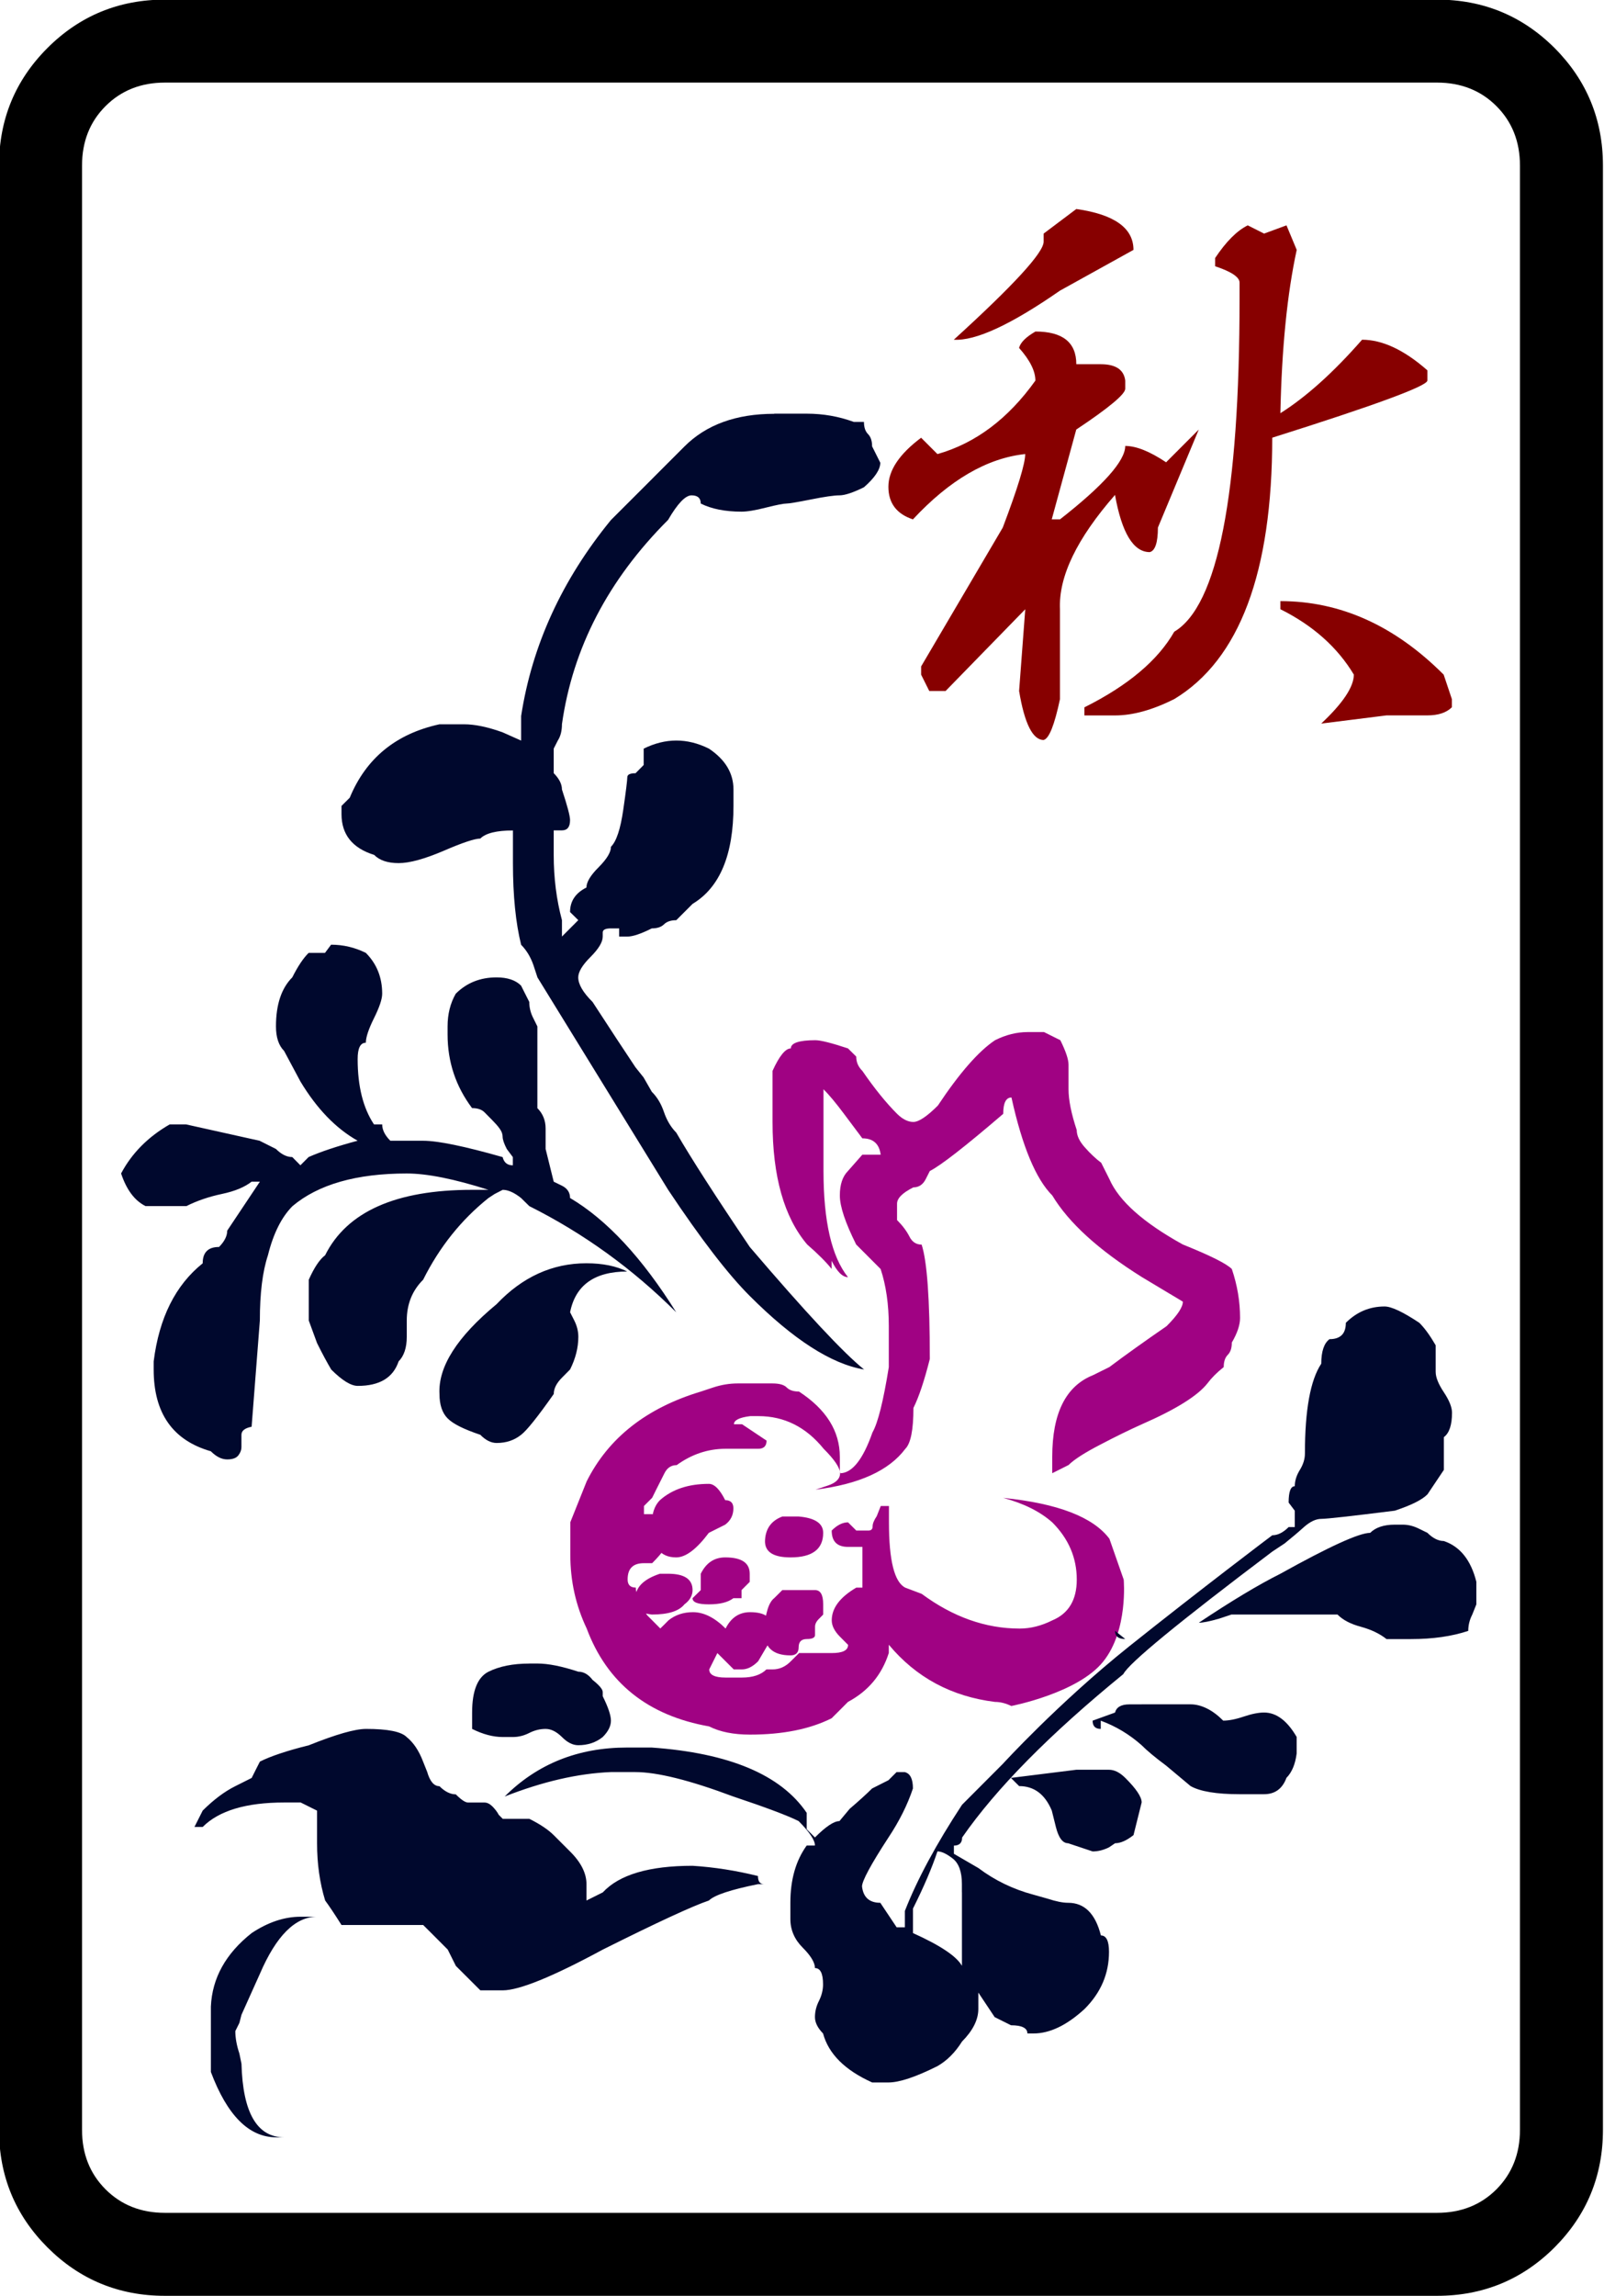 <?xml version="1.0" encoding="UTF-8" standalone="no"?>
<!-- Generator: Adobe Illustrator 16.0.0, SVG Export Plug-In . SVG Version: 6.00 Build 0)  -->
<svg xmlns:dc="http://purl.org/dc/elements/1.1/" xmlns:cc="http://creativecommons.org/ns#" xmlns:rdf="http://www.w3.org/1999/02/22-rdf-syntax-ns#" xmlns:svg="http://www.w3.org/2000/svg" xmlns="http://www.w3.org/2000/svg" xmlns:sodipodi="http://sodipodi.sourceforge.net/DTD/sodipodi-0.dtd" xmlns:inkscape="http://www.inkscape.org/namespaces/inkscape" version="1.1" id="图层_1" x="0px" y="0px" width="139.764" height="200" viewBox="0 0 139.764 200" enable-background="new 0 0 714 341" xml:space="preserve" sodipodi:docname="0503秋.svg" inkscape:version="0.92.3 (2405546, 2018-03-11)"><defs id="defs619"/><sodipodi:namedview pagecolor="#ffffff" bordercolor="#666666" borderopacity="1" objecttolerance="10" gridtolerance="10" guidetolerance="10" inkscape:pageopacity="0" inkscape:pageshadow="2" inkscape:window-width="1366" inkscape:window-height="705" id="namedview617" showgrid="false" inkscape:zoom="1" inkscape:cx="-40.99666" inkscape:cy="112.60966" inkscape:window-x="-8" inkscape:window-y="-8" inkscape:window-maximized="1" inkscape:current-layer="图层_1"/>



















































































































































































































































































































<g transform="matrix(4.033,0,0,4.033,-2209.196,-882.091)" id="g2051"><path inkscape:connector-curvature="0" id="path570" d="m 547.759,222.294 c 0,-0.994 0.349,-1.842 1.046,-2.539 0.696,-0.696 1.543,-1.045 2.539,-1.045 h 27.483 c 0.995,0 1.843,0.349 2.54,1.045 0.695,0.697 1.045,1.545 1.045,2.539 v 42.42 c 0,0.995 -0.35,1.842 -1.045,2.539 -0.697,0.696 -1.545,1.046 -2.54,1.046 h -27.483 c -0.996,0 -1.843,-0.35 -2.539,-1.046 -0.697,-0.697 -1.046,-1.544 -1.046,-2.539 m 1.793,0 c 0,0.518 0.169,0.945 0.508,1.285 0.338,0.338 0.766,0.508 1.284,0.508 h 27.483 c 0.518,0 0.946,-0.17 1.284,-0.508 0.338,-0.34 0.508,-0.768 0.508,-1.285 v -42.42 c 0,-0.518 -0.17,-0.945 -0.508,-1.284 -0.338,-0.338 -0.767,-0.508 -1.284,-0.508 h -27.483 c -0.519,0 -0.946,0.17 -1.284,0.508 -0.339,0.339 -0.508,0.767 -0.508,1.284"/><path style="fill:#870000" inkscape:connector-curvature="0" id="path572" d="m 570.151,225.878 c 0.588,0 0.883,0.235 0.883,0.706 h 0.528 c 0.323,0 0.5,0.118 0.529,0.353 v 0.177 c 0,0.117 -0.353,0.412 -1.058,0.881 l -0.53,1.94 h 0.178 c 0.938,-0.734 1.41,-1.263 1.41,-1.586 0.236,0 0.53,0.117 0.883,0.353 l 0.706,-0.707 -0.883,2.117 c 0,0.323 -0.06,0.501 -0.176,0.53 -0.353,0 -0.604,-0.413 -0.751,-1.235 -0.823,0.941 -1.221,1.763 -1.189,2.469 v 1.235 0.706 c -0.119,0.559 -0.235,0.853 -0.353,0.882 -0.235,0 -0.413,-0.353 -0.53,-1.058 l 0.133,-1.765 -1.721,1.765 h -0.353 l -0.176,-0.353 v -0.177 l 1.764,-2.999 c 0.323,-0.852 0.485,-1.381 0.485,-1.588 -0.824,0.088 -1.633,0.559 -2.426,1.411 -0.354,-0.117 -0.53,-0.353 -0.53,-0.705 0,-0.352 0.236,-0.706 0.707,-1.058 l 0.353,0.353 c 0.823,-0.234 1.528,-0.764 2.116,-1.587 0,-0.205 -0.117,-0.441 -0.353,-0.706 0.031,-0.118 0.148,-0.235 0.354,-0.354 z m 0.883,-2.646 c 0.822,0.117 1.235,0.411 1.235,0.883 l -1.588,0.88 c -1.061,0.736 -1.823,1.089 -2.294,1.06 1.293,-1.177 1.941,-1.882 1.941,-2.117 v -0.175 z m 3.704,0.353 0.353,0.178 0.484,-0.178 0.221,0.53 c -0.205,0.941 -0.323,2.116 -0.353,3.527 0.559,-0.353 1.147,-0.881 1.765,-1.587 0.44,0 0.91,0.221 1.411,0.661 v 0.22 c 0,0.118 -1.118,0.53 -3.352,1.235 0,2.911 -0.706,4.793 -2.117,5.645 -0.47,0.235 -0.896,0.353 -1.279,0.353 h -0.662 v -0.175 c 0.941,-0.47 1.589,-1.015 1.941,-1.633 0.94,-0.558 1.411,-2.954 1.411,-7.187 v -0.353 c 0,-0.117 -0.176,-0.236 -0.528,-0.353 v -0.177 c 0.236,-0.353 0.469,-0.589 0.705,-0.706 z m 0.705,8.115 c 1.294,0 2.47,0.528 3.528,1.588 l 0.177,0.528 v 0.177 c -0.119,0.117 -0.294,0.175 -0.529,0.175 h -0.883 l -1.411,0.177 c 0.47,-0.441 0.705,-0.795 0.705,-1.058 -0.353,-0.588 -0.881,-1.06 -1.587,-1.412 z"/><path style="fill:#a00283" inkscape:connector-curvature="0" id="path574" d="m 562.037,252.705 c -0.353,0.117 -0.528,0.294 -0.528,0.528 v 0.133 c 0,0.119 0.117,0.192 0.353,0.22 0.353,0 0.586,-0.072 0.705,-0.22 0.118,-0.087 0.176,-0.191 0.176,-0.308 0,-0.235 -0.176,-0.353 -0.528,-0.353 z m 1.058,-1.941 c -0.44,0 -0.793,0.117 -1.058,0.353 -0.117,0.117 -0.176,0.294 -0.176,0.528 0,0.471 0.176,0.707 0.528,0.707 0.206,0 0.441,-0.178 0.705,-0.53 l 0.354,-0.177 c 0.117,-0.088 0.177,-0.205 0.177,-0.353 0,-0.117 -0.06,-0.176 -0.177,-0.176 -0.118,-0.235 -0.235,-0.352 -0.353,-0.352 z m 0.353,1.588 c -0.235,0 -0.411,0.117 -0.528,0.353 v 0.353 l -0.178,0.175 c 0,0.09 0.117,0.133 0.353,0.133 0.236,0 0.413,-0.043 0.53,-0.133 h 0.176 v -0.175 l 0.177,-0.177 v -0.175 c 0,-0.237 -0.177,-0.354 -0.53,-0.354 z m 1.235,0.705 -0.176,0.175 c -0.118,0.09 -0.192,0.325 -0.22,0.706 0,0.354 0.19,0.53 0.572,0.53 0.117,0 0.176,-0.059 0.176,-0.176 0,-0.118 0.059,-0.177 0.177,-0.177 0.117,0 0.177,-0.029 0.177,-0.087 v -0.178 c 0,-0.059 0.028,-0.117 0.089,-0.175 l 0.087,-0.089 v -0.22 c 0,-0.205 -0.058,-0.308 -0.176,-0.308 h -0.706 z m 0,-1.588 c -0.235,0.088 -0.36,0.257 -0.374,0.507 -0.016,0.251 0.169,0.376 0.551,0.376 0.47,0 0.705,-0.178 0.705,-0.53 0,-0.204 -0.176,-0.323 -0.529,-0.353 h -0.176 z m 7.375,1.363 -0.309,-0.883 c -0.353,-0.469 -1.117,-0.763 -2.294,-0.882 0.442,0.119 0.795,0.294 1.06,0.529 0.353,0.353 0.529,0.766 0.529,1.235 0,0.44 -0.177,0.734 -0.529,0.881 -0.235,0.118 -0.471,0.177 -0.706,0.177 -0.734,0 -1.44,-0.25 -2.116,-0.75 l -0.353,-0.133 c -0.236,-0.117 -0.354,-0.586 -0.354,-1.411 v -0.353 h -0.177 l -0.087,0.22 c -0.06,0.088 -0.089,0.162 -0.089,0.221 0,0.06 -0.031,0.089 -0.089,0.089 h -0.264 l -0.178,-0.177 c -0.117,0 -0.235,0.059 -0.353,0.177 0,0.236 0.117,0.353 0.353,0.353 h 0.178 0.133 v 0.528 0.177 0.175 h -0.133 c -0.353,0.207 -0.53,0.442 -0.53,0.706 0,0.118 0.06,0.235 0.178,0.354 l 0.175,0.176 c 0,0.119 -0.117,0.177 -0.353,0.177 h -0.705 l -0.178,0.176 c -0.116,0.119 -0.248,0.177 -0.395,0.177 h -0.133 c -0.118,0.117 -0.294,0.176 -0.53,0.176 h -0.175 -0.178 c -0.235,0 -0.353,-0.059 -0.353,-0.176 l 0.176,-0.353 0.354,0.353 h 0.175 c 0.117,0 0.236,-0.058 0.353,-0.177 l 0.311,-0.529 v -0.177 c 0,-0.235 -0.164,-0.353 -0.485,-0.353 -0.235,0 -0.413,0.117 -0.53,0.353 -0.235,-0.235 -0.471,-0.353 -0.705,-0.353 -0.207,0 -0.382,0.059 -0.529,0.176 l -0.088,0.089 -0.089,0.087 -0.176,-0.177 -0.088,-0.088 c -0.061,-0.059 -0.089,-0.146 -0.089,-0.265 -0.118,-0.117 -0.176,-0.234 -0.176,-0.353 -0.117,0 -0.177,-0.058 -0.177,-0.175 0,-0.117 0.028,-0.207 0.088,-0.265 0.059,-0.059 0.146,-0.087 0.265,-0.087 h 0.177 c 0.235,-0.235 0.353,-0.411 0.353,-0.53 0,-0.235 -0.117,-0.411 -0.353,-0.529 h -0.177 v -0.176 l 0.177,-0.177 0.087,-0.176 0.178,-0.353 c 0.058,-0.117 0.146,-0.177 0.265,-0.177 0.323,-0.234 0.676,-0.353 1.058,-0.353 h 0.353 0.353 c 0.117,0 0.178,-0.059 0.178,-0.176 l -0.53,-0.354 h -0.175 c 0,-0.087 0.117,-0.146 0.353,-0.175 h 0.175 c 0.56,0 1.029,0.235 1.411,0.706 0.236,0.235 0.354,0.413 0.354,0.529 0,0.117 -0.089,0.207 -0.265,0.265 l -0.266,0.088 c 0.941,-0.117 1.588,-0.411 1.941,-0.882 0.117,-0.117 0.175,-0.412 0.175,-0.883 0.117,-0.234 0.235,-0.586 0.354,-1.058 0,-1.293 -0.06,-2.116 -0.177,-2.469 -0.118,0 -0.207,-0.058 -0.265,-0.177 -0.06,-0.117 -0.148,-0.235 -0.266,-0.353 v -0.177 -0.176 c 0,-0.118 0.117,-0.236 0.353,-0.353 0.117,0 0.206,-0.059 0.266,-0.177 l 0.089,-0.176 c 0.233,-0.117 0.764,-0.53 1.586,-1.235 0,-0.235 0.059,-0.353 0.178,-0.353 0.233,1.058 0.529,1.764 0.882,2.116 0.353,0.588 0.998,1.176 1.94,1.765 l 0.881,0.528 c 0,0.119 -0.116,0.294 -0.353,0.53 -0.469,0.323 -0.882,0.618 -1.234,0.882 l -0.353,0.175 c -0.59,0.236 -0.882,0.824 -0.882,1.765 v 0.353 l 0.353,-0.177 c 0.117,-0.117 0.346,-0.265 0.685,-0.44 0.337,-0.177 0.639,-0.324 0.903,-0.442 0.733,-0.321 1.204,-0.616 1.411,-0.88 0.088,-0.117 0.205,-0.236 0.353,-0.353 0,-0.117 0.029,-0.206 0.088,-0.265 0.059,-0.059 0.087,-0.146 0.087,-0.265 0.12,-0.205 0.178,-0.382 0.178,-0.53 0,-0.353 -0.058,-0.705 -0.178,-1.058 -0.116,-0.117 -0.469,-0.292 -1.058,-0.529 -0.853,-0.471 -1.381,-0.941 -1.587,-1.412 l -0.177,-0.353 c -0.118,-0.088 -0.235,-0.199 -0.353,-0.332 -0.118,-0.131 -0.176,-0.256 -0.176,-0.375 -0.117,-0.353 -0.177,-0.646 -0.177,-0.882 v -0.176 -0.353 c 0,-0.117 -0.061,-0.294 -0.177,-0.529 l -0.353,-0.176 h -0.353 c -0.236,0 -0.472,0.059 -0.705,0.176 -0.353,0.235 -0.766,0.705 -1.235,1.411 -0.235,0.235 -0.413,0.354 -0.53,0.354 -0.117,0 -0.235,-0.06 -0.353,-0.177 -0.235,-0.235 -0.485,-0.543 -0.748,-0.925 -0.09,-0.089 -0.133,-0.191 -0.133,-0.31 l -0.178,-0.176 c -0.353,-0.117 -0.588,-0.177 -0.705,-0.177 -0.353,0 -0.53,0.06 -0.53,0.177 -0.116,0 -0.248,0.162 -0.395,0.485 v 1.103 c 0,1.175 0.249,2.058 0.748,2.646 0.236,0.205 0.412,0.382 0.529,0.529 v -0.176 c 0.117,0.236 0.235,0.353 0.353,0.353 -0.353,-0.442 -0.529,-1.206 -0.529,-2.293 v -0.53 -0.705 -0.53 c 0.119,0.119 0.266,0.294 0.442,0.53 l 0.397,0.53 c 0.233,0 0.366,0.117 0.396,0.353 h -0.176 -0.22 l -0.311,0.353 c -0.117,0.117 -0.175,0.294 -0.175,0.528 0,0.236 0.117,0.588 0.353,1.059 l 0.528,0.529 c 0.117,0.353 0.177,0.765 0.177,1.235 v 0.53 0.353 c -0.118,0.734 -0.235,1.206 -0.353,1.411 -0.206,0.588 -0.441,0.882 -0.705,0.882 v -0.353 c 0,-0.559 -0.295,-1.028 -0.883,-1.412 -0.118,0 -0.206,-0.028 -0.265,-0.088 -0.059,-0.059 -0.161,-0.087 -0.308,-0.087 h -0.311 -0.439 c -0.178,0 -0.353,0.029 -0.53,0.087 l -0.265,0.088 c -1.175,0.353 -1.999,1.001 -2.469,1.94 l -0.353,0.882 v 0.706 c 0,0.559 0.116,1.089 0.353,1.588 0.44,1.177 1.323,1.882 2.646,2.116 0.234,0.119 0.53,0.177 0.883,0.177 0.705,0 1.292,-0.117 1.763,-0.353 l 0.178,-0.177 0.175,-0.176 c 0.441,-0.235 0.734,-0.588 0.883,-1.058 v -0.177 c 0.588,0.706 1.352,1.118 2.294,1.235 0.116,0 0.233,0.03 0.353,0.088 0,0 1.439,-0.277 1.983,-0.957 0.546,-0.674 0.445,-1.772 0.445,-1.772 z"/><path style="fill:#00082d" inkscape:connector-curvature="0" id="path576" d="m 550.396,244.06 c 0.117,0.353 0.293,0.588 0.528,0.705 h 0.353 0.53 c 0.234,-0.117 0.491,-0.204 0.771,-0.263 0.279,-0.059 0.49,-0.148 0.639,-0.265 h 0.353 -0.175 l -0.706,1.058 c 0,0.117 -0.06,0.235 -0.177,0.353 -0.117,0 -0.207,0.029 -0.265,0.088 -0.06,0.06 -0.088,0.147 -0.088,0.265 -0.589,0.472 -0.941,1.177 -1.059,2.118 v 0.176 c 0,0.941 0.411,1.529 1.235,1.765 0.117,0.117 0.233,0.176 0.353,0.176 0.118,0 0.197,-0.029 0.242,-0.088 0.045,-0.059 0.066,-0.117 0.066,-0.177 v -0.265 c 0,-0.088 0.071,-0.146 0.22,-0.176 l 0.178,-2.293 c 0,-0.588 0.058,-1.058 0.175,-1.411 0.117,-0.471 0.295,-0.824 0.53,-1.06 0.557,-0.469 1.381,-0.705 2.469,-0.705 0.441,0 1.029,0.119 1.765,0.353 h -0.353 c -1.647,0 -2.706,0.472 -3.176,1.413 -0.117,0.088 -0.235,0.263 -0.353,0.528 v 0.442 0.263 0.177 l 0.178,0.485 c 0.116,0.235 0.22,0.426 0.307,0.573 0.236,0.236 0.426,0.353 0.574,0.353 0.47,0 0.763,-0.176 0.882,-0.529 0.116,-0.117 0.176,-0.294 0.176,-0.529 v -0.353 c 0,-0.353 0.118,-0.647 0.354,-0.882 0.353,-0.706 0.822,-1.293 1.411,-1.764 l 0.133,-0.087 0.175,-0.09 c 0.117,0 0.25,0.06 0.397,0.177 l 0.178,0.175 c 1.175,0.589 2.233,1.354 3.174,2.293 -0.734,-1.175 -1.499,-1.999 -2.294,-2.469 0,-0.117 -0.058,-0.207 -0.175,-0.265 l -0.178,-0.087 -0.175,-0.706 v -0.442 c 0,-0.176 -0.061,-0.323 -0.178,-0.44 v -0.177 -0.176 -1.412 l -0.087,-0.176 c -0.061,-0.117 -0.088,-0.235 -0.088,-0.353 l -0.178,-0.353 c -0.117,-0.117 -0.294,-0.177 -0.529,-0.177 -0.353,0 -0.647,0.118 -0.882,0.353 -0.118,0.206 -0.176,0.442 -0.176,0.705 v 0.177 c 0,0.588 0.176,1.118 0.529,1.588 0.117,0 0.205,0.029 0.266,0.088 l 0.175,0.177 c 0.058,0.059 0.111,0.117 0.153,0.176 0.045,0.061 0.066,0.119 0.066,0.177 0,0.058 0.029,0.147 0.09,0.265 l 0.131,0.175 v 0.178 c -0.117,0 -0.191,-0.059 -0.221,-0.178 -0.822,-0.234 -1.396,-0.353 -1.719,-0.353 h -0.354 -0.176 -0.177 c -0.117,-0.117 -0.176,-0.235 -0.176,-0.353 h -0.177 c -0.235,-0.353 -0.353,-0.822 -0.353,-1.411 0,-0.235 0.058,-0.353 0.177,-0.353 0,-0.117 0.059,-0.294 0.176,-0.53 0.117,-0.236 0.177,-0.411 0.177,-0.529 0,-0.353 -0.119,-0.646 -0.353,-0.881 -0.236,-0.117 -0.485,-0.177 -0.751,-0.177 l -0.132,0.177 h -0.353 c -0.119,0.117 -0.235,0.294 -0.353,0.528 -0.235,0.235 -0.353,0.588 -0.353,1.058 0,0.237 0.058,0.413 0.175,0.53 l 0.354,0.662 c 0.354,0.588 0.765,1.013 1.235,1.278 -0.441,0.119 -0.794,0.236 -1.059,0.353 l -0.177,0.178 -0.176,-0.178 c -0.119,0 -0.235,-0.058 -0.353,-0.175 l -0.178,-0.089 -0.175,-0.088 -1.588,-0.353 h -0.265 -0.089 c -0.464,0.266 -0.816,0.619 -1.05,1.059 z m 5.292,11.996 c -0.236,0 -0.647,0.117 -1.235,0.353 -0.472,0.118 -0.824,0.235 -1.058,0.353 l -0.09,0.177 -0.088,0.176 -0.353,0.177 c -0.235,0.117 -0.47,0.294 -0.705,0.528 l -0.178,0.353 h 0.178 c 0.353,-0.353 0.94,-0.528 1.763,-0.528 h 0.354 l 0.354,0.176 v 0.265 0.265 0.176 c 0,0.442 0.058,0.853 0.175,1.235 0.088,0.119 0.205,0.294 0.353,0.529 h 0.53 0.528 0.265 0.266 0.176 l 0.177,0.176 0.353,0.354 0.176,0.353 0.529,0.528 h 0.484 c 0.353,0 1.074,-0.292 2.161,-0.88 1.177,-0.588 1.94,-0.941 2.293,-1.06 0.118,-0.117 0.471,-0.234 1.06,-0.353 h 0.133 c -0.09,0 -0.133,-0.059 -0.133,-0.176 -0.472,-0.117 -0.941,-0.191 -1.412,-0.221 -0.94,0 -1.586,0.192 -1.94,0.574 l -0.353,0.176 v -0.088 -0.177 -0.088 c 0,-0.234 -0.117,-0.47 -0.354,-0.705 l -0.353,-0.353 c -0.117,-0.117 -0.293,-0.236 -0.527,-0.353 h -0.354 -0.221 l -0.087,-0.087 c -0.03,-0.059 -0.075,-0.117 -0.133,-0.178 -0.06,-0.059 -0.117,-0.087 -0.175,-0.087 h -0.178 -0.176 c -0.06,0 -0.148,-0.059 -0.266,-0.177 -0.118,0 -0.235,-0.059 -0.353,-0.176 -0.118,0 -0.206,-0.104 -0.265,-0.31 l -0.088,-0.22 c -0.089,-0.234 -0.206,-0.411 -0.354,-0.53 -0.116,-0.119 -0.411,-0.177 -0.879,-0.177 z m -1.058,4.056 h -0.354 c -0.354,0 -0.706,0.119 -1.059,0.353 -0.559,0.442 -0.854,0.971 -0.881,1.587 v 0.178 1.235 c 0.353,0.939 0.823,1.411 1.411,1.411 h 0.175 c -0.588,0 -0.896,-0.53 -0.925,-1.588 l -0.045,-0.221 c -0.059,-0.177 -0.088,-0.338 -0.088,-0.485 l 0.088,-0.177 0.045,-0.175 0.397,-0.883 c 0.353,-0.822 0.764,-1.235 1.236,-1.235 z m 9.877,-32.457 c -0.824,0 -1.47,0.236 -1.94,0.706 l -0.353,0.353 c -0.119,0.119 -0.294,0.294 -0.529,0.53 -0.235,0.235 -0.471,0.469 -0.706,0.705 -1.058,1.293 -1.705,2.706 -1.94,4.233 v 0.53 l -0.397,-0.177 c -0.323,-0.117 -0.602,-0.175 -0.837,-0.175 h -0.353 -0.177 c -0.941,0.205 -1.587,0.734 -1.939,1.586 l -0.178,0.177 v 0.176 c 0,0.442 0.236,0.736 0.706,0.882 0.117,0.119 0.293,0.177 0.529,0.177 0.236,0 0.558,-0.089 0.971,-0.265 0.41,-0.178 0.676,-0.265 0.793,-0.265 0.116,-0.117 0.353,-0.175 0.705,-0.175 v 0.175 0.53 c 0,0.706 0.06,1.293 0.177,1.764 0.117,0.118 0.205,0.264 0.266,0.44 l 0.087,0.265 2.823,4.586 c 0.706,1.06 1.294,1.824 1.764,2.293 0.94,0.941 1.765,1.471 2.47,1.588 -0.441,-0.353 -1.265,-1.235 -2.47,-2.646 -0.734,-1.087 -1.265,-1.911 -1.588,-2.469 -0.117,-0.119 -0.204,-0.265 -0.265,-0.442 -0.059,-0.176 -0.146,-0.324 -0.264,-0.441 l -0.177,-0.309 -0.176,-0.22 c -0.235,-0.353 -0.546,-0.823 -0.927,-1.411 -0.207,-0.205 -0.309,-0.382 -0.309,-0.53 0,-0.117 0.088,-0.265 0.265,-0.441 0.177,-0.177 0.264,-0.323 0.264,-0.44 v -0.089 c 0,-0.059 0.059,-0.088 0.177,-0.088 h 0.178 v 0.177 h 0.175 c 0.118,0 0.295,-0.059 0.53,-0.177 0.117,0 0.205,-0.029 0.264,-0.088 0.061,-0.059 0.147,-0.089 0.265,-0.089 l 0.353,-0.353 c 0.588,-0.353 0.883,-1.058 0.883,-2.116 v -0.353 c 0,-0.353 -0.177,-0.647 -0.53,-0.883 -0.235,-0.117 -0.47,-0.175 -0.705,-0.175 -0.235,0 -0.47,0.059 -0.705,0.175 v 0.353 l -0.176,0.178 c -0.119,0 -0.178,0.029 -0.178,0.087 0,0.058 -0.028,0.294 -0.088,0.706 -0.06,0.413 -0.147,0.678 -0.265,0.795 0,0.117 -0.088,0.263 -0.264,0.44 -0.177,0.175 -0.266,0.323 -0.266,0.44 -0.236,0.119 -0.354,0.294 -0.354,0.53 l 0.09,0.088 0.088,0.087 -0.353,0.354 v -0.354 c -0.118,-0.44 -0.178,-0.91 -0.178,-1.411 v -0.265 -0.263 h 0.178 c 0.117,0 0.175,-0.074 0.175,-0.222 0,-0.087 -0.058,-0.308 -0.175,-0.661 0,-0.117 -0.061,-0.235 -0.178,-0.353 v -0.265 -0.265 l 0.089,-0.175 c 0.058,-0.089 0.089,-0.207 0.089,-0.353 0.234,-1.646 0.998,-3.117 2.293,-4.411 0.205,-0.353 0.374,-0.53 0.507,-0.53 0.133,0 0.199,0.06 0.199,0.177 0.233,0.117 0.528,0.175 0.881,0.175 0.117,0 0.294,-0.027 0.529,-0.088 0.235,-0.059 0.382,-0.087 0.442,-0.087 0.058,0 0.234,-0.03 0.527,-0.088 0.295,-0.059 0.501,-0.089 0.617,-0.089 0.117,0 0.295,-0.059 0.53,-0.175 0.234,-0.205 0.353,-0.382 0.353,-0.53 l -0.177,-0.353 c 0,-0.117 -0.029,-0.205 -0.088,-0.265 -0.059,-0.059 -0.088,-0.146 -0.088,-0.263 h -0.22 c -0.325,-0.119 -0.663,-0.178 -1.016,-0.178 h -0.703 z m -3.176,18.523 c -0.235,-0.117 -0.529,-0.178 -0.882,-0.178 -0.734,0 -1.382,0.294 -1.94,0.883 -0.853,0.706 -1.265,1.352 -1.234,1.94 0,0.235 0.06,0.411 0.177,0.528 0.116,0.118 0.353,0.235 0.705,0.353 0.116,0.119 0.235,0.177 0.353,0.177 0.206,0 0.382,-0.059 0.529,-0.177 0.117,-0.088 0.353,-0.38 0.705,-0.881 0,-0.117 0.06,-0.235 0.178,-0.353 l 0.175,-0.177 c 0.117,-0.234 0.178,-0.47 0.178,-0.705 0,-0.117 -0.029,-0.236 -0.088,-0.353 l -0.09,-0.177 c 0.116,-0.586 0.529,-0.88 1.234,-0.88 z m -2.115,8.467 c -0.354,0 -0.648,0.059 -0.883,0.176 -0.235,0.119 -0.353,0.413 -0.353,0.882 v 0.353 c 0.234,0.117 0.456,0.175 0.66,0.175 h 0.221 c 0.119,0 0.236,-0.028 0.354,-0.088 0.117,-0.059 0.234,-0.087 0.353,-0.087 0.117,0 0.234,0.058 0.353,0.175 0.117,0.119 0.234,0.177 0.353,0.177 0.204,0 0.382,-0.059 0.528,-0.177 0.117,-0.117 0.177,-0.234 0.177,-0.353 0,-0.117 -0.06,-0.292 -0.177,-0.528 v -0.09 c 0,-0.059 -0.073,-0.146 -0.22,-0.263 -0.089,-0.117 -0.191,-0.177 -0.309,-0.177 -0.353,-0.117 -0.647,-0.176 -0.883,-0.176 h -0.174 z m 9.347,4.939 v 0.353 1.235 c -0.117,-0.207 -0.47,-0.442 -1.058,-0.707 v -0.176 -0.177 -0.176 c 0.235,-0.469 0.411,-0.882 0.529,-1.235 0.089,0 0.197,0.052 0.33,0.154 0.132,0.104 0.198,0.287 0.198,0.551 v 0.178 z m 2.471,-2.646 -1.413,0.176 0.178,0.177 c 0.323,0 0.557,0.176 0.705,0.528 l 0.088,0.353 c 0.059,0.236 0.147,0.353 0.265,0.353 l 0.53,0.177 c 0.117,0 0.233,-0.029 0.353,-0.088 l 0.132,-0.089 c 0.117,0 0.25,-0.059 0.398,-0.176 l 0.176,-0.706 c 0,-0.117 -0.117,-0.294 -0.354,-0.529 -0.119,-0.118 -0.235,-0.176 -0.353,-0.176 h -0.353 z m 1.411,-1.412 h -0.266 c -0.176,0 -0.278,0.06 -0.309,0.177 l -0.484,0.175 c 0,0.119 0.059,0.178 0.176,0.178 v -0.178 c 0.323,0.119 0.617,0.294 0.883,0.53 0.117,0.118 0.293,0.265 0.529,0.44 l 0.528,0.442 c 0.206,0.117 0.56,0.176 1.059,0.176 h 0.529 c 0.235,0 0.397,-0.117 0.484,-0.353 0.117,-0.118 0.191,-0.293 0.221,-0.529 v -0.354 c -0.205,-0.353 -0.44,-0.528 -0.705,-0.528 -0.117,0 -0.266,0.029 -0.44,0.088 -0.178,0.06 -0.324,0.087 -0.442,0.087 -0.117,-0.117 -0.235,-0.205 -0.353,-0.263 -0.118,-0.058 -0.235,-0.089 -0.353,-0.089 h -1.057 z m -0.574,-1.588 c 0,0.119 0.072,0.177 0.221,0.177 v -0.177 z m 0.221,0.177 -0.221,-0.177 h 0.133 0.088 z m 7.585,-0.883 v -0.353 c -0.117,-0.469 -0.353,-0.764 -0.705,-0.881 -0.117,0 -0.235,-0.06 -0.353,-0.177 l -0.178,-0.087 c -0.117,-0.059 -0.235,-0.089 -0.353,-0.089 h -0.176 c -0.235,0 -0.412,0.06 -0.529,0.177 -0.236,0 -0.881,0.294 -1.94,0.883 -0.47,0.235 -1.058,0.588 -1.763,1.058 0.087,0 0.233,-0.029 0.439,-0.088 l 0.266,-0.089 h 0.882 1.41 c 0.117,0.119 0.286,0.206 0.508,0.265 0.221,0.061 0.404,0.148 0.551,0.265 h 0.353 0.177 c 0.471,0 0.883,-0.059 1.236,-0.177 0,-0.117 0.026,-0.234 0.087,-0.353 l 0.088,-0.22 z m -8.468,1.451 h -0.175 m 1.141,-0.409 c -1.528,1.222 -2.729,2.537 -2.729,2.537 l -0.881,0.883 c -0.56,0.853 -0.971,1.617 -1.235,2.293 v 0.353 h -0.178 l -0.353,-0.529 c -0.235,0 -0.368,-0.117 -0.395,-0.353 0,-0.117 0.188,-0.47 0.572,-1.058 0.234,-0.353 0.411,-0.706 0.528,-1.058 0,-0.207 -0.059,-0.324 -0.176,-0.353 h -0.178 l -0.175,0.175 -0.353,0.178 c -0.118,0.117 -0.28,0.265 -0.485,0.44 l -0.221,0.265 c -0.118,0 -0.294,0.117 -0.529,0.353 l -0.178,-0.178 v -0.353 c -0.557,-0.823 -1.675,-1.292 -3.351,-1.411 h -0.529 c -1.059,0 -1.939,0.353 -2.646,1.058 0.824,-0.324 1.588,-0.499 2.293,-0.528 h 0.53 c 0.47,0 1.176,0.175 2.117,0.528 0.705,0.235 1.175,0.413 1.411,0.53 0.234,0.236 0.353,0.411 0.353,0.528 h -0.178 c -0.235,0.325 -0.353,0.736 -0.353,1.235 v 0.353 c 0,0.235 0.09,0.442 0.266,0.617 0.177,0.177 0.265,0.325 0.265,0.442 0.117,0 0.175,0.117 0.175,0.353 0,0.117 -0.029,0.236 -0.087,0.353 -0.06,0.117 -0.088,0.234 -0.088,0.353 0,0.117 0.059,0.234 0.175,0.353 0.119,0.441 0.473,0.793 1.061,1.058 h 0.353 c 0.234,0 0.587,-0.117 1.058,-0.353 0.205,-0.117 0.382,-0.294 0.53,-0.53 0.233,-0.235 0.353,-0.47 0.353,-0.705 v -0.176 -0.177 l 0.353,0.53 0.353,0.176 c 0.233,0 0.354,0.059 0.354,0.177 h 0.044 0.087 c 0.354,0 0.721,-0.177 1.104,-0.529 0.354,-0.353 0.528,-0.764 0.528,-1.234 0,-0.236 -0.059,-0.354 -0.175,-0.354 -0.119,-0.47 -0.354,-0.705 -0.707,-0.705 -0.118,0 -0.264,-0.03 -0.441,-0.088 l -0.309,-0.087 c -0.439,-0.117 -0.837,-0.31 -1.189,-0.575 l -0.53,-0.308 v -0.177 c 0.117,0 0.178,-0.059 0.178,-0.175 0.734,-1.058 1.896,-2.235 3.483,-3.529 0.117,-0.234 1.19,-1.116 3.219,-2.646 l 0.266,-0.176 c 0.146,-0.118 0.286,-0.235 0.418,-0.354 0.133,-0.117 0.257,-0.176 0.374,-0.176 0.117,0 0.647,-0.059 1.588,-0.177 0.353,-0.117 0.589,-0.234 0.706,-0.353 l 0.354,-0.528 v -0.177 -0.265 -0.265 c 0.117,-0.087 0.176,-0.263 0.176,-0.528 0,-0.117 -0.059,-0.265 -0.176,-0.441 -0.118,-0.177 -0.177,-0.323 -0.177,-0.442 v -0.353 -0.22 c -0.119,-0.205 -0.235,-0.368 -0.353,-0.485 -0.353,-0.235 -0.604,-0.353 -0.75,-0.353 -0.323,0 -0.603,0.117 -0.838,0.353 0,0.117 -0.029,0.207 -0.088,0.265 -0.061,0.059 -0.147,0.088 -0.265,0.088 -0.118,0.087 -0.178,0.265 -0.178,0.53 -0.235,0.353 -0.353,1 -0.353,1.94 0,0.117 -0.036,0.235 -0.109,0.353 -0.073,0.118 -0.11,0.235 -0.11,0.353 -0.088,0 -0.133,0.117 -0.133,0.353 l 0.133,0.176 v 0.353 h -0.133 c -0.117,0.118 -0.235,0.177 -0.353,0.177 0,-0.002 -1.564,1.18 -3.093,2.4 z"/></g></svg>